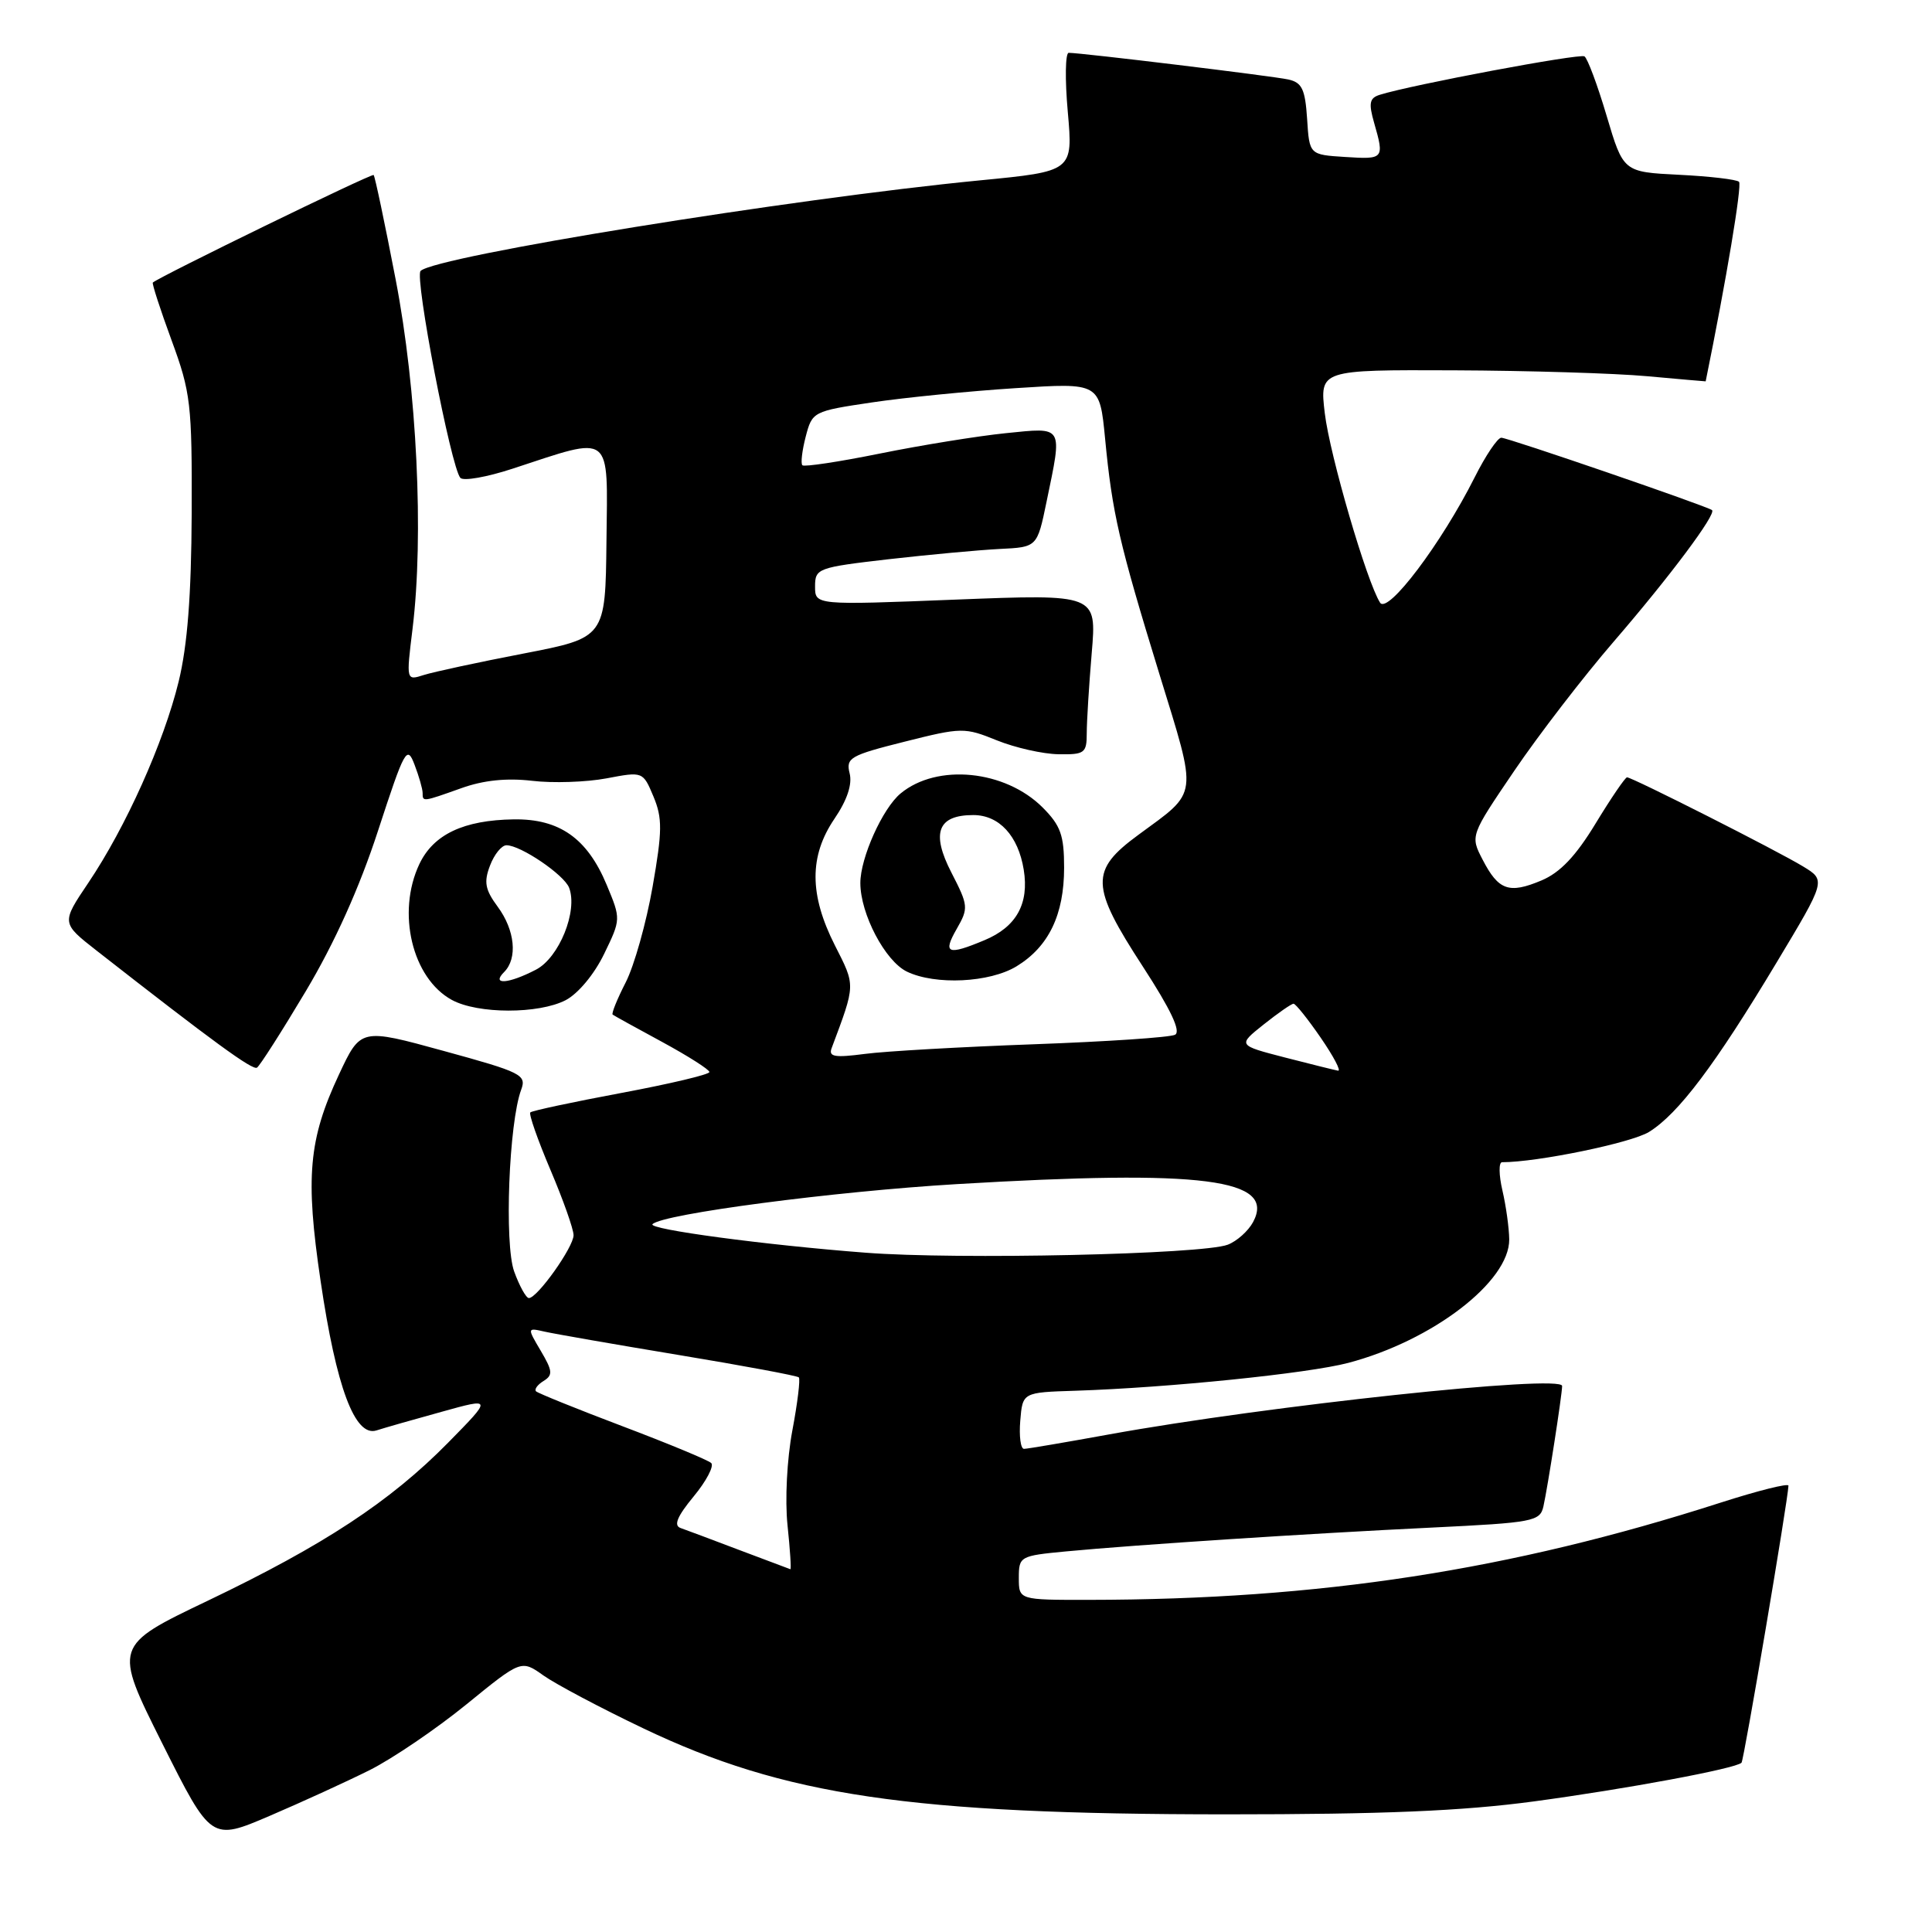<?xml version="1.0" encoding="UTF-8" standalone="no"?>
<!DOCTYPE svg PUBLIC "-//W3C//DTD SVG 1.1//EN" "http://www.w3.org/Graphics/SVG/1.1/DTD/svg11.dtd" >
<svg xmlns="http://www.w3.org/2000/svg" xmlns:xlink="http://www.w3.org/1999/xlink" version="1.1" viewBox="0 0 256 256">
 <g >
 <path fill="currentColor"
d=" M 49.00 234.54 C 52.02 233.02 57.78 229.11 61.79 225.85 C 69.07 219.92 69.07 219.92 72.01 222.01 C 73.62 223.15 79.57 226.31 85.23 229.01 C 103.94 237.95 120.58 240.40 162.50 240.41 C 183.32 240.41 193.76 239.97 203.22 238.70 C 215.48 237.05 229.99 234.35 230.76 233.57 C 231.08 233.25 236.91 198.80 236.98 196.86 C 236.99 196.50 232.93 197.52 227.95 199.12 C 200.08 208.08 174.89 211.96 144.25 211.99 C 135.00 212.00 135.00 212.00 135.00 209.08 C 135.00 206.23 135.15 206.15 141.25 205.57 C 150.51 204.69 173.56 203.19 189.77 202.41 C 203.18 201.76 204.06 201.59 204.51 199.61 C 205.08 197.06 206.98 184.85 206.99 183.65 C 207.01 182.08 167.95 186.26 147.00 190.06 C 141.22 191.11 136.14 191.98 135.69 191.98 C 135.24 191.99 135.02 190.31 135.19 188.25 C 135.50 184.50 135.50 184.50 142.50 184.28 C 154.81 183.88 173.34 181.99 178.65 180.59 C 189.83 177.64 200.03 169.81 199.98 164.22 C 199.96 162.72 199.56 159.81 199.08 157.75 C 198.60 155.69 198.58 154.00 199.03 154.00 C 203.72 154.00 216.15 151.44 218.50 149.99 C 222.38 147.59 227.25 141.13 235.39 127.57 C 241.95 116.65 241.95 116.65 238.92 114.81 C 235.51 112.73 216.28 103.00 215.59 103.00 C 215.35 103.00 213.47 105.75 211.43 109.11 C 208.79 113.46 206.72 115.63 204.24 116.67 C 199.95 118.47 198.56 117.98 196.46 113.92 C 194.81 110.74 194.81 110.74 200.66 102.12 C 203.87 97.39 209.80 89.68 213.84 85.00 C 221.27 76.39 227.48 68.08 226.85 67.59 C 226.15 67.05 199.80 58.00 198.93 58.00 C 198.44 58.00 196.85 60.36 195.40 63.25 C 191.01 71.98 183.89 81.43 182.87 79.86 C 181.12 77.14 176.21 60.35 175.54 54.75 C 174.86 49.00 174.86 49.00 192.68 49.07 C 202.48 49.11 213.99 49.46 218.25 49.85 C 222.51 50.24 226.00 50.54 226.01 50.53 C 228.73 37.20 230.85 24.51 230.43 24.09 C 230.12 23.78 226.54 23.36 222.48 23.16 C 215.10 22.79 215.10 22.79 212.89 15.36 C 211.68 11.27 210.35 7.72 209.95 7.47 C 209.29 7.06 187.03 11.24 182.83 12.56 C 181.46 12.99 181.33 13.66 182.08 16.28 C 183.45 21.06 183.38 21.13 178.25 20.80 C 173.50 20.50 173.50 20.50 173.20 15.76 C 172.94 11.81 172.52 10.93 170.70 10.53 C 168.59 10.07 143.29 7.00 141.61 7.00 C 141.16 7.00 141.10 10.53 141.49 14.85 C 142.18 22.70 142.18 22.70 129.84 23.90 C 104.74 26.34 57.74 33.95 55.73 35.90 C 54.90 36.70 59.76 61.93 61.00 63.32 C 61.40 63.77 64.52 63.22 67.93 62.10 C 81.29 57.72 80.52 57.12 80.36 71.69 C 80.22 84.50 80.22 84.50 69.36 86.60 C 63.39 87.75 57.45 89.03 56.16 89.44 C 53.82 90.19 53.82 90.19 54.66 83.35 C 56.18 70.96 55.25 51.65 52.42 37.00 C 50.99 29.57 49.68 23.36 49.51 23.19 C 49.27 22.94 21.18 36.63 20.25 37.44 C 20.12 37.56 21.23 41.00 22.73 45.08 C 25.28 52.01 25.45 53.52 25.40 68.00 C 25.35 78.91 24.84 85.52 23.67 90.32 C 21.68 98.44 16.67 109.60 11.71 116.97 C 8.12 122.30 8.12 122.30 12.81 125.97 C 28.26 138.05 33.45 141.84 34.05 141.47 C 34.42 141.24 37.34 136.67 40.53 131.32 C 44.34 124.93 47.64 117.61 50.10 110.05 C 53.63 99.24 53.93 98.70 54.93 101.33 C 55.52 102.87 56.00 104.55 56.00 105.07 C 56.00 106.27 55.98 106.27 61.12 104.44 C 64.06 103.38 67.14 103.07 70.50 103.46 C 73.25 103.79 77.68 103.64 80.35 103.14 C 85.19 102.22 85.19 102.22 86.59 105.55 C 87.78 108.41 87.77 110.09 86.47 117.51 C 85.64 122.26 84.04 127.96 82.91 130.17 C 81.78 132.38 81.00 134.30 81.18 134.44 C 81.36 134.58 84.31 136.21 87.75 138.07 C 91.19 139.94 94.00 141.73 94.00 142.05 C 94.00 142.38 88.75 143.62 82.34 144.82 C 75.92 146.02 70.49 147.18 70.27 147.40 C 70.05 147.62 71.25 151.04 72.93 155.00 C 74.62 158.97 76.00 162.87 76.00 163.67 C 76.00 165.25 71.20 172.00 70.08 172.00 C 69.71 172.00 68.83 170.41 68.13 168.48 C 66.81 164.82 67.43 148.76 69.06 144.39 C 69.79 142.42 69.11 142.08 58.81 139.26 C 47.79 136.23 47.79 136.23 44.91 142.39 C 40.89 150.98 40.44 155.98 42.48 169.73 C 44.56 183.85 47.03 190.44 49.88 189.54 C 50.93 189.20 54.82 188.09 58.52 187.07 C 65.24 185.20 65.24 185.20 59.37 191.17 C 51.69 198.97 42.91 204.74 27.56 212.09 C 15.03 218.08 15.03 218.08 21.50 231.01 C 27.98 243.93 27.98 243.93 35.74 240.61 C 40.01 238.78 45.98 236.05 49.00 234.54 Z  M 74.95 132.53 C 76.60 131.67 78.74 129.10 80.04 126.42 C 82.28 121.80 82.28 121.78 80.39 117.25 C 77.82 111.08 74.13 108.48 68.07 108.57 C 61.43 108.67 57.44 110.56 55.57 114.49 C 52.53 120.91 54.61 129.63 59.88 132.50 C 63.32 134.37 71.36 134.38 74.95 132.53 Z  M 98.00 205.40 C 94.42 204.04 90.90 202.72 90.18 202.47 C 89.23 202.14 89.73 200.93 91.91 198.29 C 93.60 196.25 94.64 194.25 94.24 193.86 C 93.83 193.47 88.55 191.28 82.50 188.99 C 76.45 186.70 71.29 184.61 71.03 184.36 C 70.77 184.10 71.22 183.48 72.02 182.99 C 73.28 182.21 73.23 181.66 71.66 179.00 C 69.84 175.92 69.84 175.92 72.17 176.45 C 73.45 176.74 81.46 178.14 89.97 179.55 C 98.48 180.96 105.63 182.29 105.85 182.51 C 106.06 182.73 105.68 185.90 104.99 189.55 C 104.28 193.33 104.00 198.74 104.35 202.10 C 104.69 205.34 104.86 207.97 104.73 207.93 C 104.61 207.89 101.58 206.75 98.00 205.40 Z  M 114.70 165.99 C 101.34 164.97 85.79 162.88 86.46 162.21 C 87.81 160.85 110.51 157.87 126.81 156.90 C 159.45 154.96 169.10 156.20 166.04 161.93 C 165.40 163.12 163.89 164.47 162.68 164.93 C 159.32 166.21 126.86 166.93 114.70 165.99 Z  M 170.25 140.12 C 163.99 138.50 163.99 138.50 167.44 135.75 C 169.34 134.24 171.12 133.00 171.40 133.00 C 171.68 133.00 173.30 135.03 175.00 137.50 C 176.70 139.97 177.74 141.94 177.30 141.87 C 176.86 141.79 173.69 141.01 170.25 140.12 Z  M 110.19 138.90 C 113.39 130.34 113.38 130.69 110.62 125.25 C 107.23 118.55 107.21 113.44 110.57 108.49 C 112.25 106.02 112.95 103.93 112.58 102.47 C 112.07 100.42 112.64 100.09 119.85 98.28 C 127.43 96.37 127.82 96.37 132.09 98.10 C 134.52 99.08 138.19 99.91 140.25 99.94 C 143.72 100.00 144.00 99.79 144.00 97.15 C 144.00 95.58 144.30 90.80 144.66 86.51 C 145.32 78.72 145.32 78.72 126.66 79.45 C 108.00 80.19 108.00 80.19 108.00 77.71 C 108.00 75.31 108.34 75.19 117.75 74.10 C 123.11 73.49 129.73 72.88 132.46 72.74 C 137.43 72.50 137.43 72.50 138.67 66.50 C 140.79 56.26 141.01 56.62 133.25 57.40 C 129.54 57.78 122.06 58.99 116.63 60.09 C 111.20 61.19 106.56 61.89 106.32 61.65 C 106.08 61.41 106.28 59.71 106.76 57.86 C 107.62 54.55 107.74 54.48 115.56 53.32 C 119.93 52.67 128.50 51.82 134.61 51.43 C 145.71 50.71 145.71 50.71 146.43 58.11 C 147.38 68.03 148.29 71.96 153.62 89.30 C 158.72 105.88 158.87 104.72 150.87 110.60 C 144.40 115.34 144.47 117.37 151.45 128.10 C 155.14 133.78 156.51 136.68 155.70 137.11 C 155.04 137.46 146.62 138.02 137.00 138.37 C 127.38 138.72 117.29 139.29 114.59 139.65 C 110.61 140.17 109.77 140.03 110.19 138.90 Z  M 134.70 128.04 C 138.96 125.44 141.00 121.21 141.00 114.97 C 141.00 110.67 140.54 109.39 138.16 107.00 C 133.18 102.02 124.16 101.13 119.33 105.14 C 116.94 107.12 114.00 113.67 114.00 117.00 C 114.00 121.10 117.29 127.36 120.18 128.75 C 123.95 130.56 131.14 130.21 134.70 128.04 Z  M 66.80 128.80 C 68.61 126.99 68.24 123.25 65.95 120.15 C 64.28 117.89 64.09 116.88 64.93 114.69 C 65.49 113.21 66.47 112.00 67.11 112.00 C 68.99 112.00 74.75 115.91 75.41 117.63 C 76.59 120.71 74.09 126.90 71.01 128.49 C 67.37 130.38 65.05 130.55 66.80 128.80 Z  M 126.76 123.10 C 128.35 120.33 128.32 120.00 126.07 115.63 C 123.35 110.35 124.25 108.00 128.97 108.00 C 132.39 108.00 134.92 110.74 135.65 115.24 C 136.38 119.75 134.68 122.82 130.45 124.58 C 125.56 126.63 124.89 126.36 126.76 123.10 Z "/>
</g>
</svg>